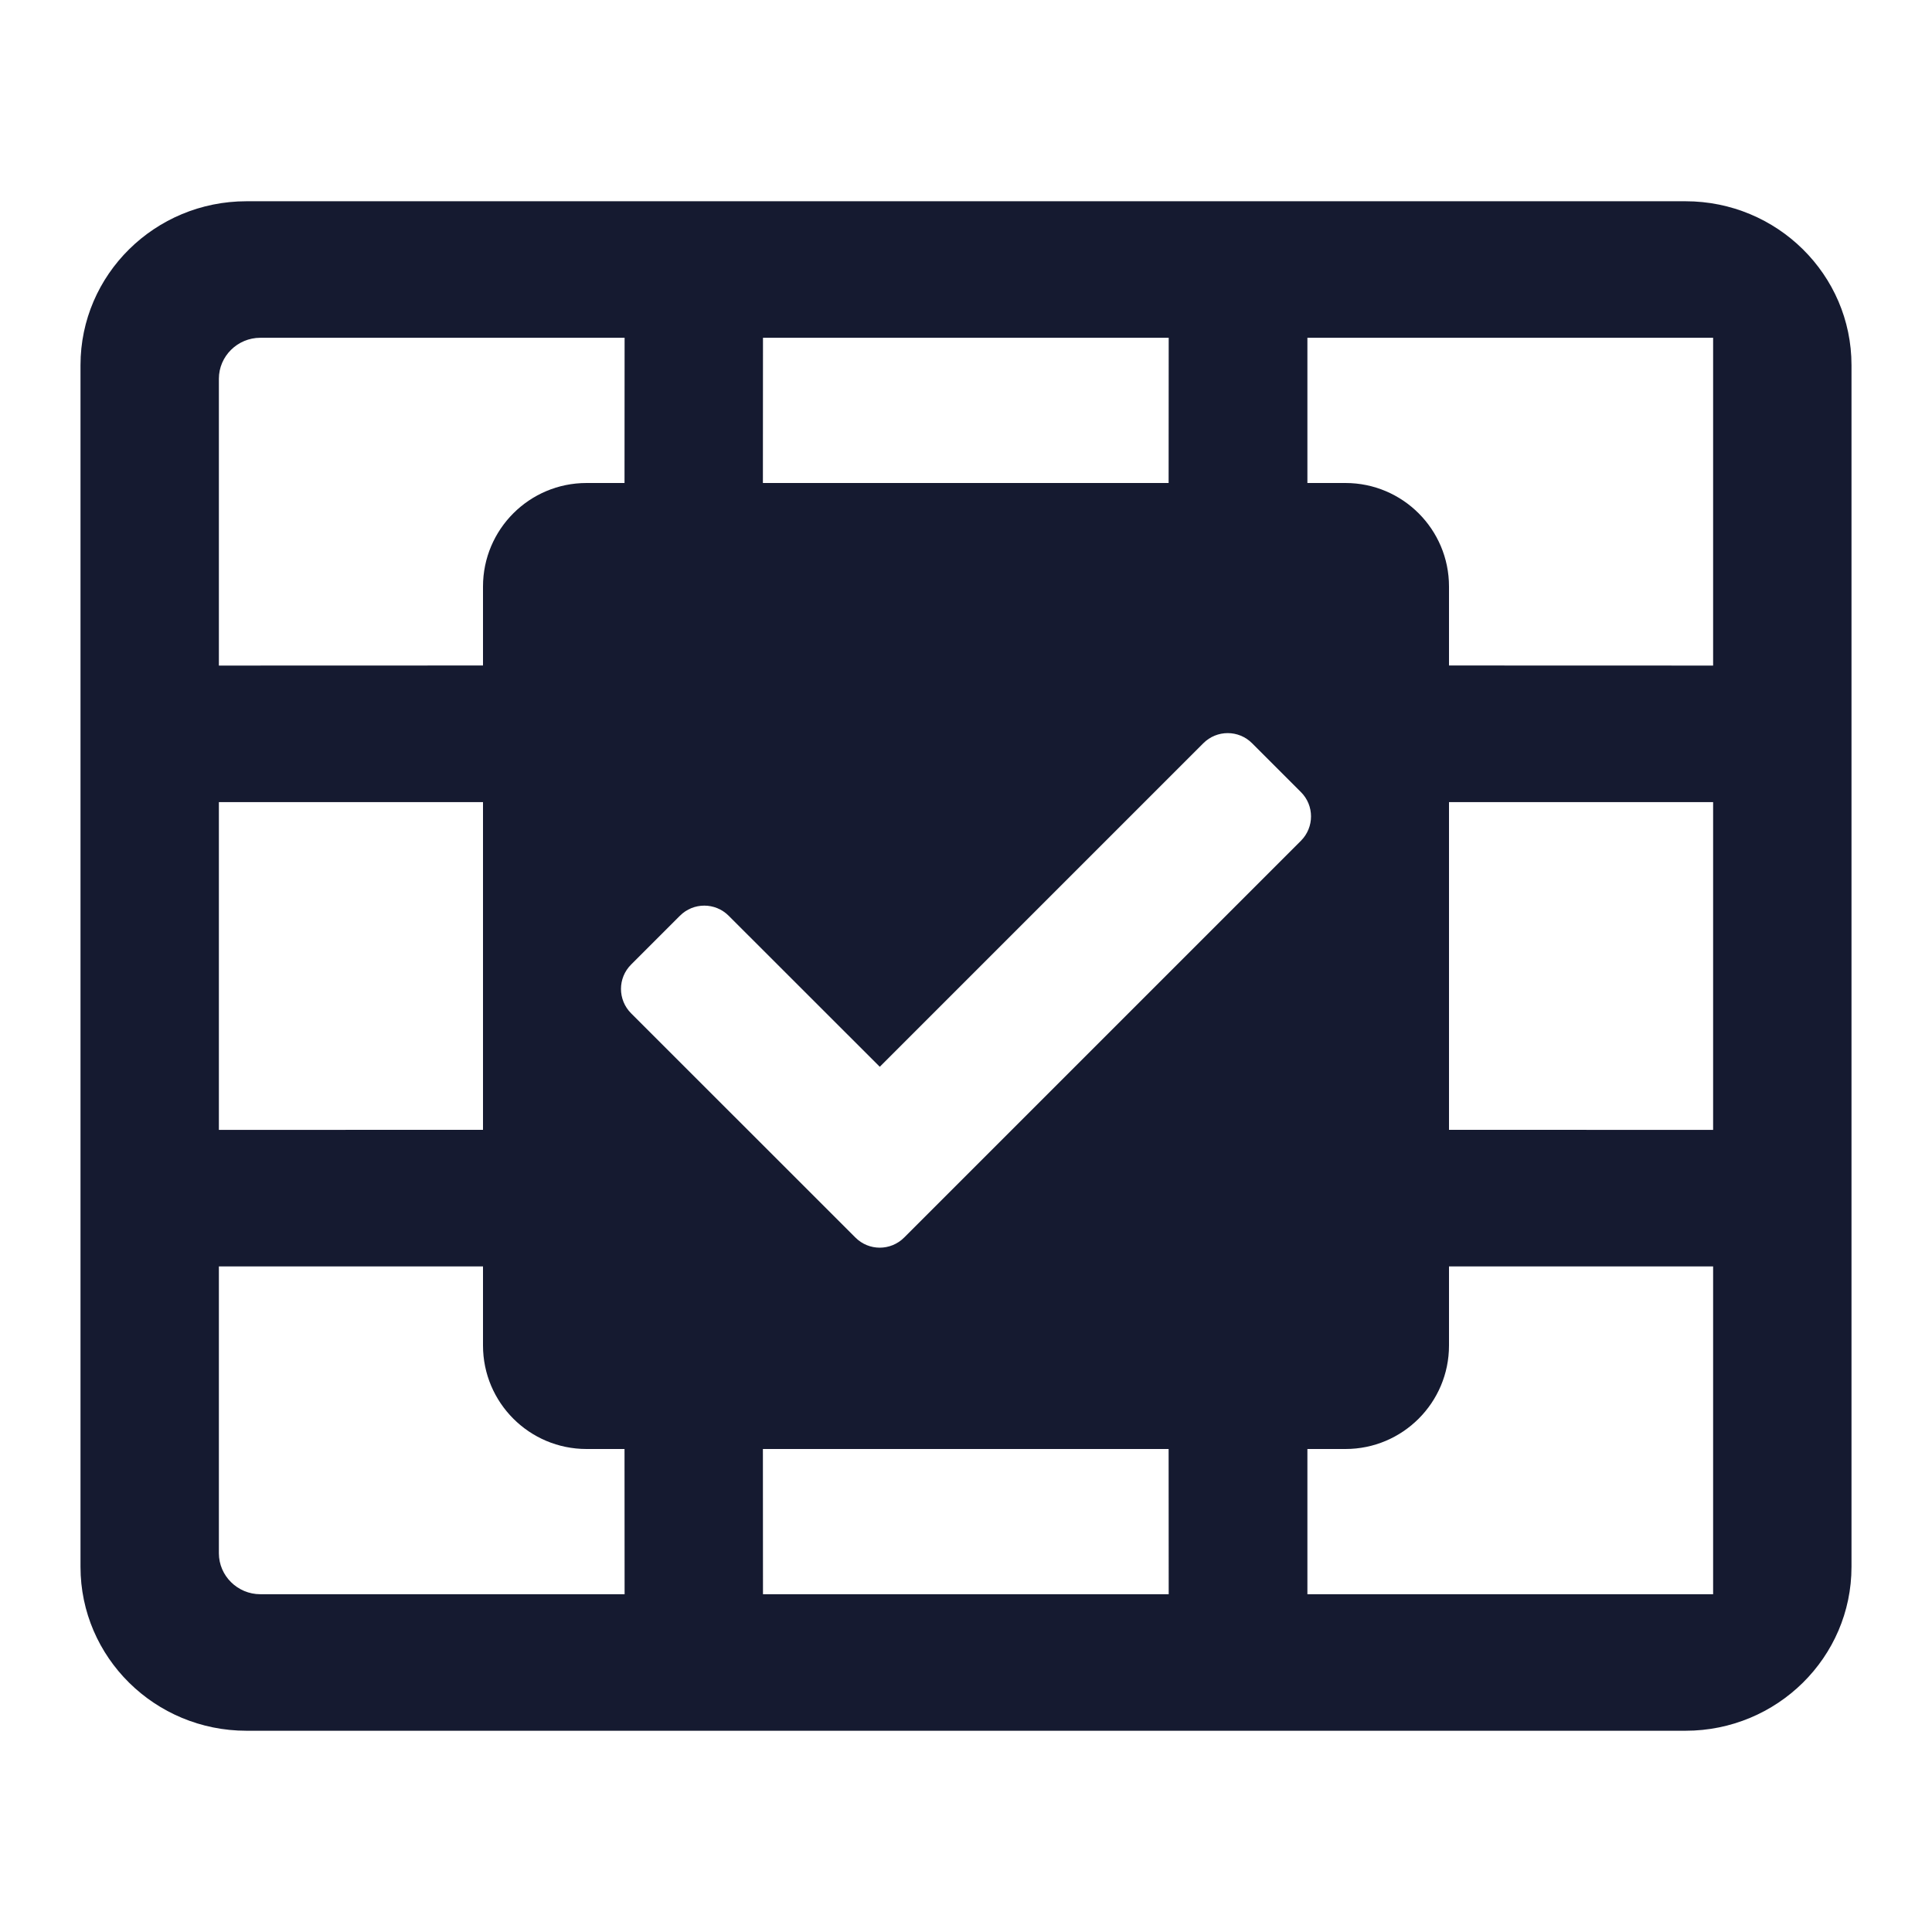 <?xml version="1.0" encoding="UTF-8"?>
<svg width="24px" height="24px" viewBox="0 0 24 24" version="1.1" xmlns="http://www.w3.org/2000/svg" xmlns:xlink="http://www.w3.org/1999/xlink">
    <title>Icon/Matrix Checkbox</title>
    <g id="💙-Icons" stroke="none" stroke-width="1" fill="none" fill-rule="evenodd">
        <g id="Icons-Copy" transform="translate(-824, -448)">
            <g id="Icon/Matrix-Checkbox" transform="translate(824, 448)">
                <polygon id="Base" points="0 0 24 0 24 24 0 24"></polygon>
                <path d="M20.938,2.5 C22.076,2.5 23,3.412 23,4.536 L23,4.536 L23,19.464 C23,20.588 22.076,21.5 20.938,21.5 L20.938,21.5 L3.062,21.5 C1.924,21.5 1,20.588 1,19.464 L1,19.464 L1,4.536 C1,3.412 1.924,2.5 3.062,2.5 L3.062,2.5 Z M6,15.732 L2.719,15.732 L2.719,19.295 C2.719,19.575 2.951,19.804 3.234,19.804 L3.234,19.804 L7.759,19.804 L7.758,18 L7.286,18 C6.576,18 6,17.424 6,16.714 L6,15.732 Z M14.517,18 L9.477,18 L9.478,19.804 L14.518,19.804 L14.517,18 Z M21.281,15.732 L18,15.732 L18,16.714 C18,17.424 17.424,18 16.714,18 L16.241,18 L16.241,19.804 L21.281,19.804 L21.281,15.732 Z M14.948,9.233 L10.929,13.252 L9.052,11.376 C8.885,11.208 8.613,11.208 8.446,11.376 L7.84,11.982 C7.672,12.149 7.672,12.42 7.84,12.588 L10.626,15.373 C10.793,15.541 11.064,15.541 11.232,15.373 L16.16,10.445 C16.328,10.277 16.328,10.006 16.16,9.839 L15.554,9.233 C15.387,9.065 15.115,9.065 14.948,9.233 Z M6,9.964 L2.719,9.964 L2.719,14.036 L6,14.035 L6,9.964 Z M21.281,9.964 L18,9.964 L18,14.035 L21.281,14.036 L21.281,9.964 Z M7.759,4.196 L3.234,4.196 C2.951,4.196 2.719,4.425 2.719,4.705 L2.719,4.705 L2.719,8.268 L6,8.267 L6,7.286 C6,6.576 6.576,6 7.286,6 L7.758,6 L7.759,4.196 Z M21.281,4.196 L16.241,4.196 L16.241,6 L16.714,6 C17.424,6 18,6.576 18,7.286 L18,8.267 L21.281,8.268 L21.281,4.196 Z M14.518,4.196 L9.478,4.196 L9.477,6 L14.517,6 L14.518,4.196 Z" id="Icon" fill="#151A30"></path>
            </g>
        </g>
    </g>
</svg>